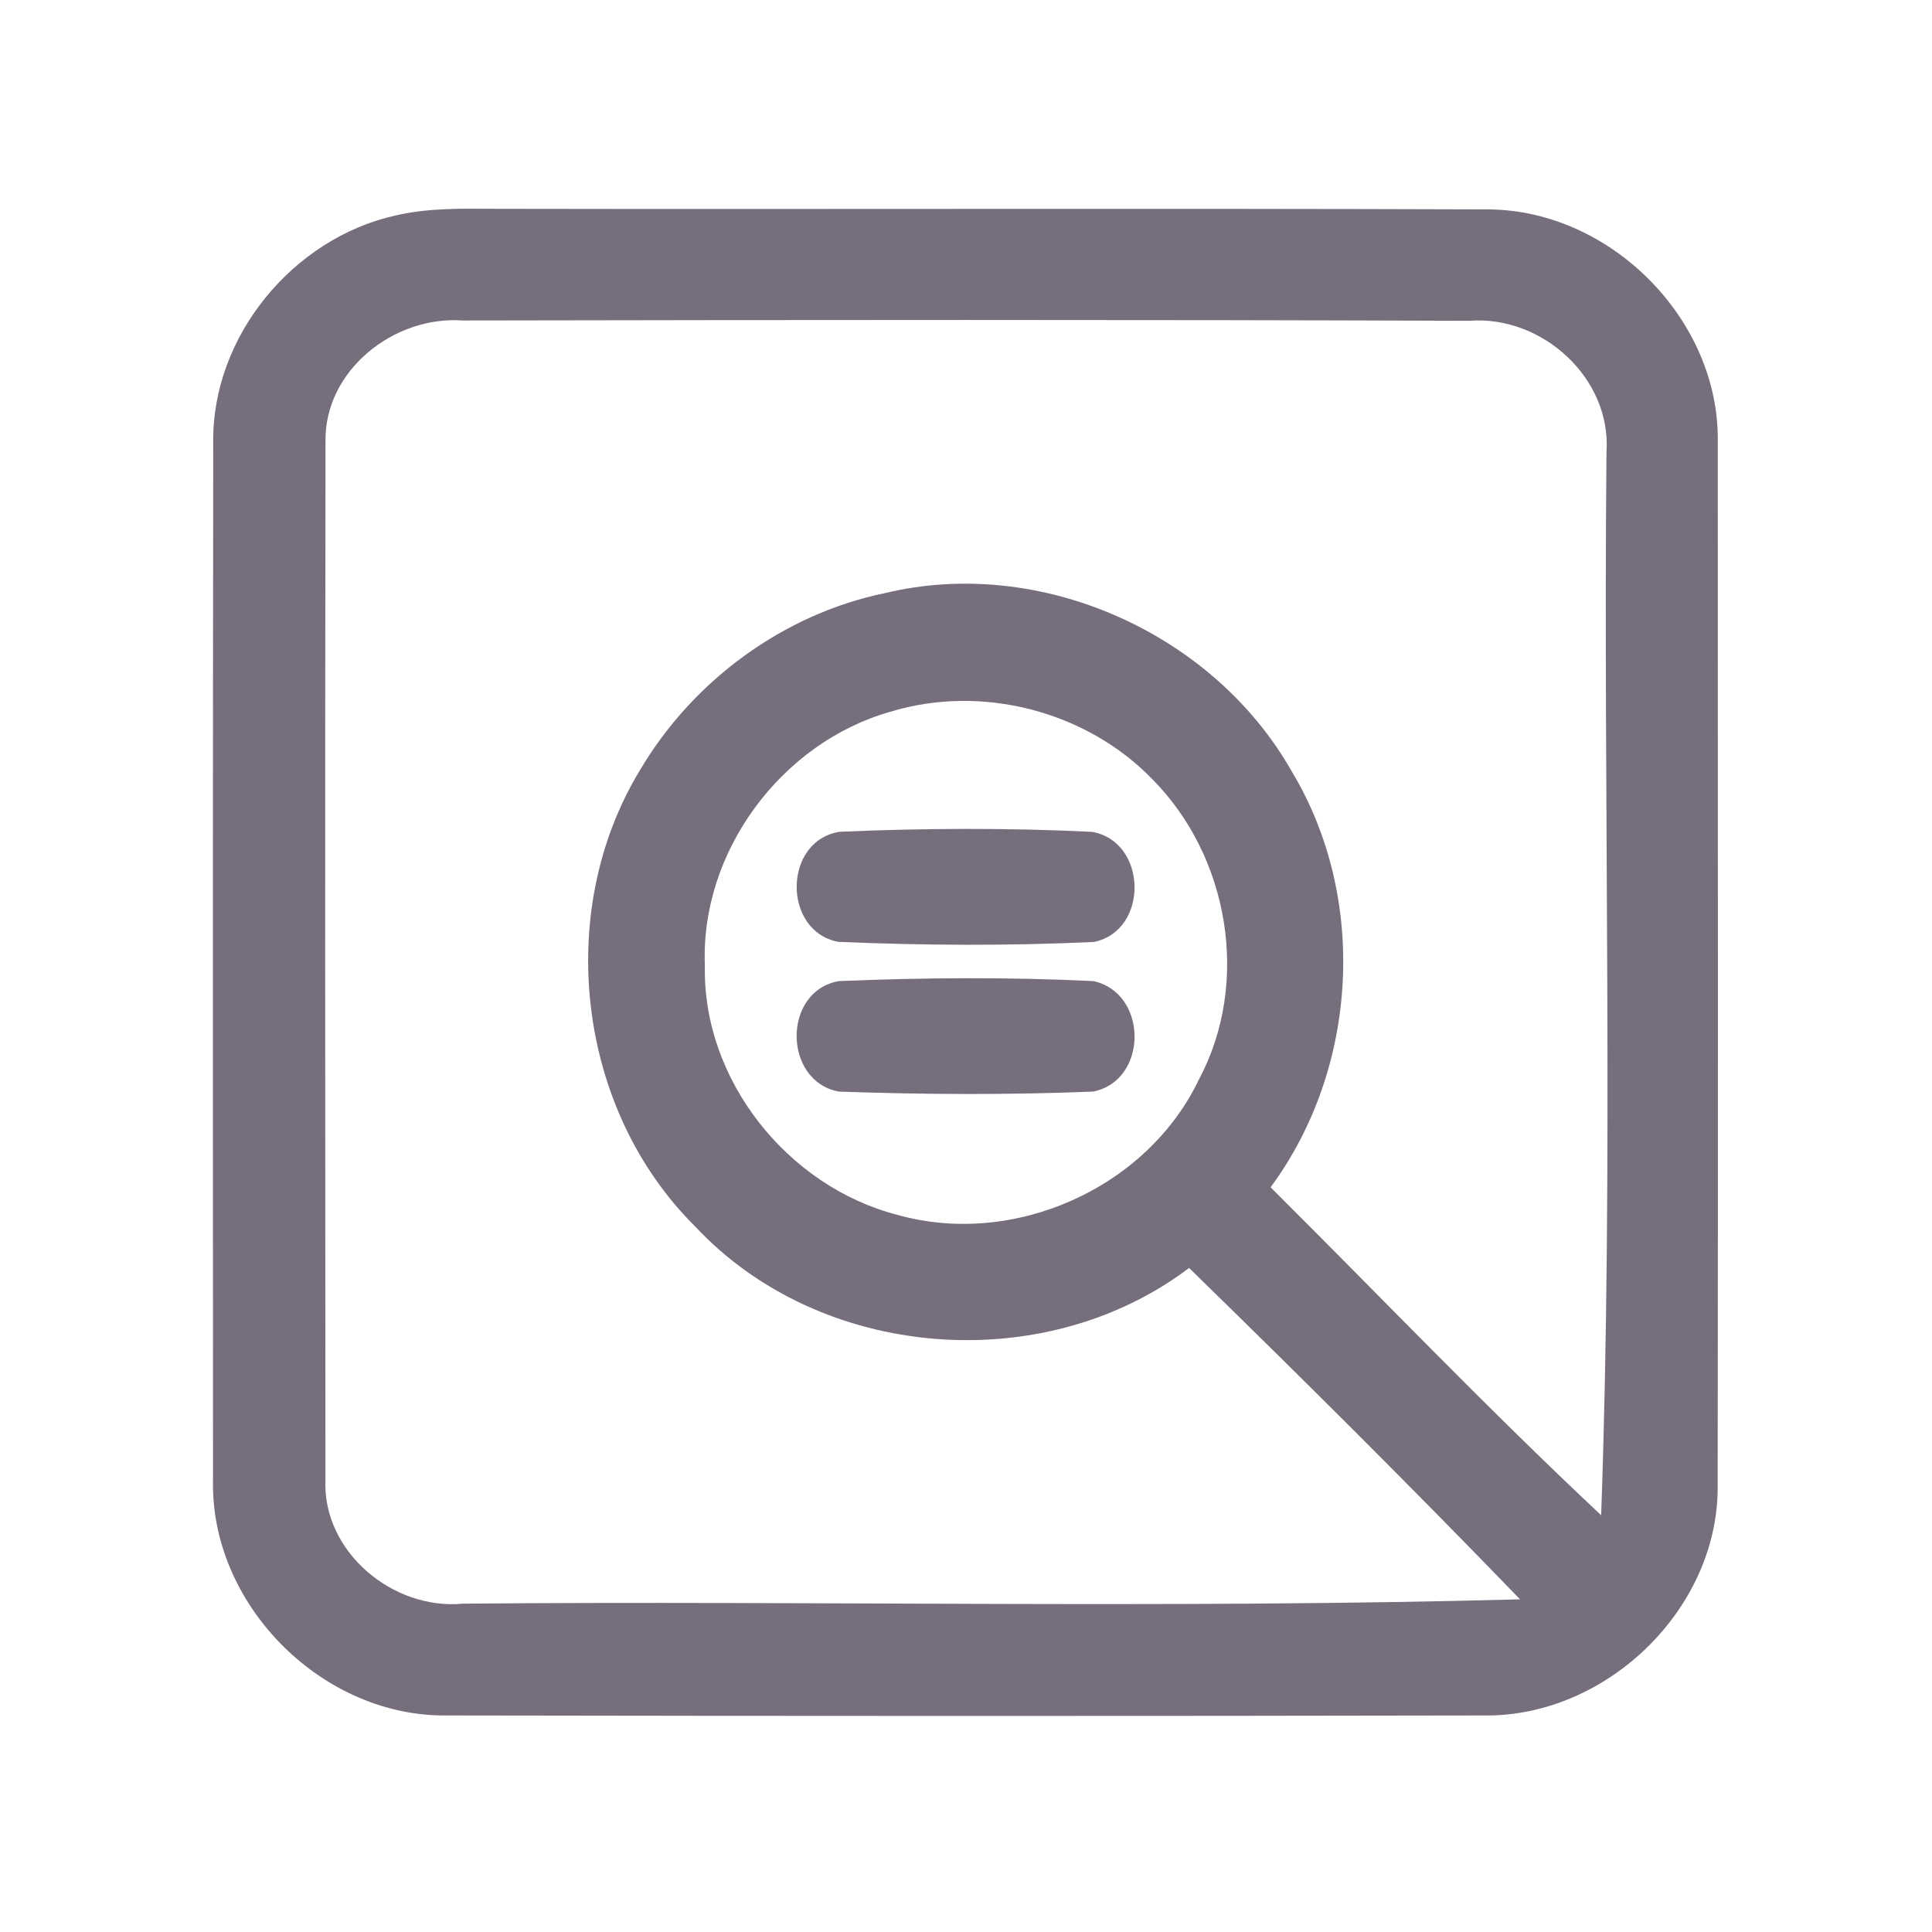 <?xml version="1.0" encoding="UTF-8" ?>
<!DOCTYPE svg PUBLIC "-//W3C//DTD SVG 1.1//EN" "http://www.w3.org/Graphics/SVG/1.1/DTD/svg11.dtd">
<svg width="192pt" height="192pt" viewBox="0 0 192 192" version="1.1" xmlns="http://www.w3.org/2000/svg">
<g id="#766e7cff">
<path fill="#766e7c" opacity="1.00" d=" M 39.33 21.41 C 42.49 20.67 45.77 20.73 48.99 20.75 C 81.99 20.81 114.99 20.69 147.99 20.81 C 160.11 20.93 170.92 31.80 170.71 43.96 C 170.71 78.66 170.75 113.37 170.70 148.07 C 170.55 159.94 159.86 170.30 148.06 170.48 C 113.35 170.55 78.65 170.54 43.94 170.48 C 31.71 170.36 20.86 159.29 21.17 147.03 C 21.15 112.67 21.15 78.31 21.19 43.95 C 21.06 33.43 29.13 23.66 39.33 21.41 M 32.35 43.93 C 32.29 78.31 32.32 112.69 32.34 147.07 C 32.05 154.23 39.06 160.04 46.01 159.37 C 81.02 159.06 116.08 159.89 151.06 158.94 C 140.28 147.78 129.27 136.83 118.17 126.01 C 103.68 136.97 81.51 135.19 69.09 121.89 C 57.37 110.29 55.04 90.70 63.55 76.62 C 68.80 67.68 77.82 61.02 88.00 58.93 C 103.41 55.24 120.56 62.90 128.36 76.64 C 135.96 89.24 134.99 106.19 126.27 117.99 C 137.20 128.87 147.87 140.04 159.12 150.58 C 160.37 115.44 159.32 80.14 159.65 44.94 C 160.16 37.57 153.24 31.31 146.00 31.88 C 112.67 31.76 79.33 31.79 45.99 31.85 C 39.16 31.35 32.19 36.83 32.35 43.93 M 88.46 70.74 C 77.62 73.82 69.57 84.69 70.05 95.99 C 69.81 107.33 78.29 117.93 89.18 120.73 C 100.72 123.99 113.98 118.11 119.15 107.27 C 124.28 97.66 122.15 85.15 114.55 77.47 C 107.97 70.64 97.53 67.96 88.46 70.74 Z" />
<path fill="#766e7c" opacity="1.00" d=" M 83.46 82.66 C 91.79 82.30 100.21 82.26 108.54 82.67 C 114.04 83.64 114.21 92.48 108.71 93.61 C 100.27 94.01 91.75 93.96 83.31 93.60 C 77.73 92.55 77.81 83.52 83.46 82.66 Z" />
<path fill="#766e7c" opacity="1.00" d=" M 83.37 97.50 C 91.77 97.15 100.25 97.09 108.65 97.50 C 114.10 98.66 114.14 107.37 108.64 108.48 C 100.24 108.82 91.76 108.78 83.36 108.48 C 77.80 107.45 77.74 98.48 83.37 97.50 Z" />
</g>
</svg>
